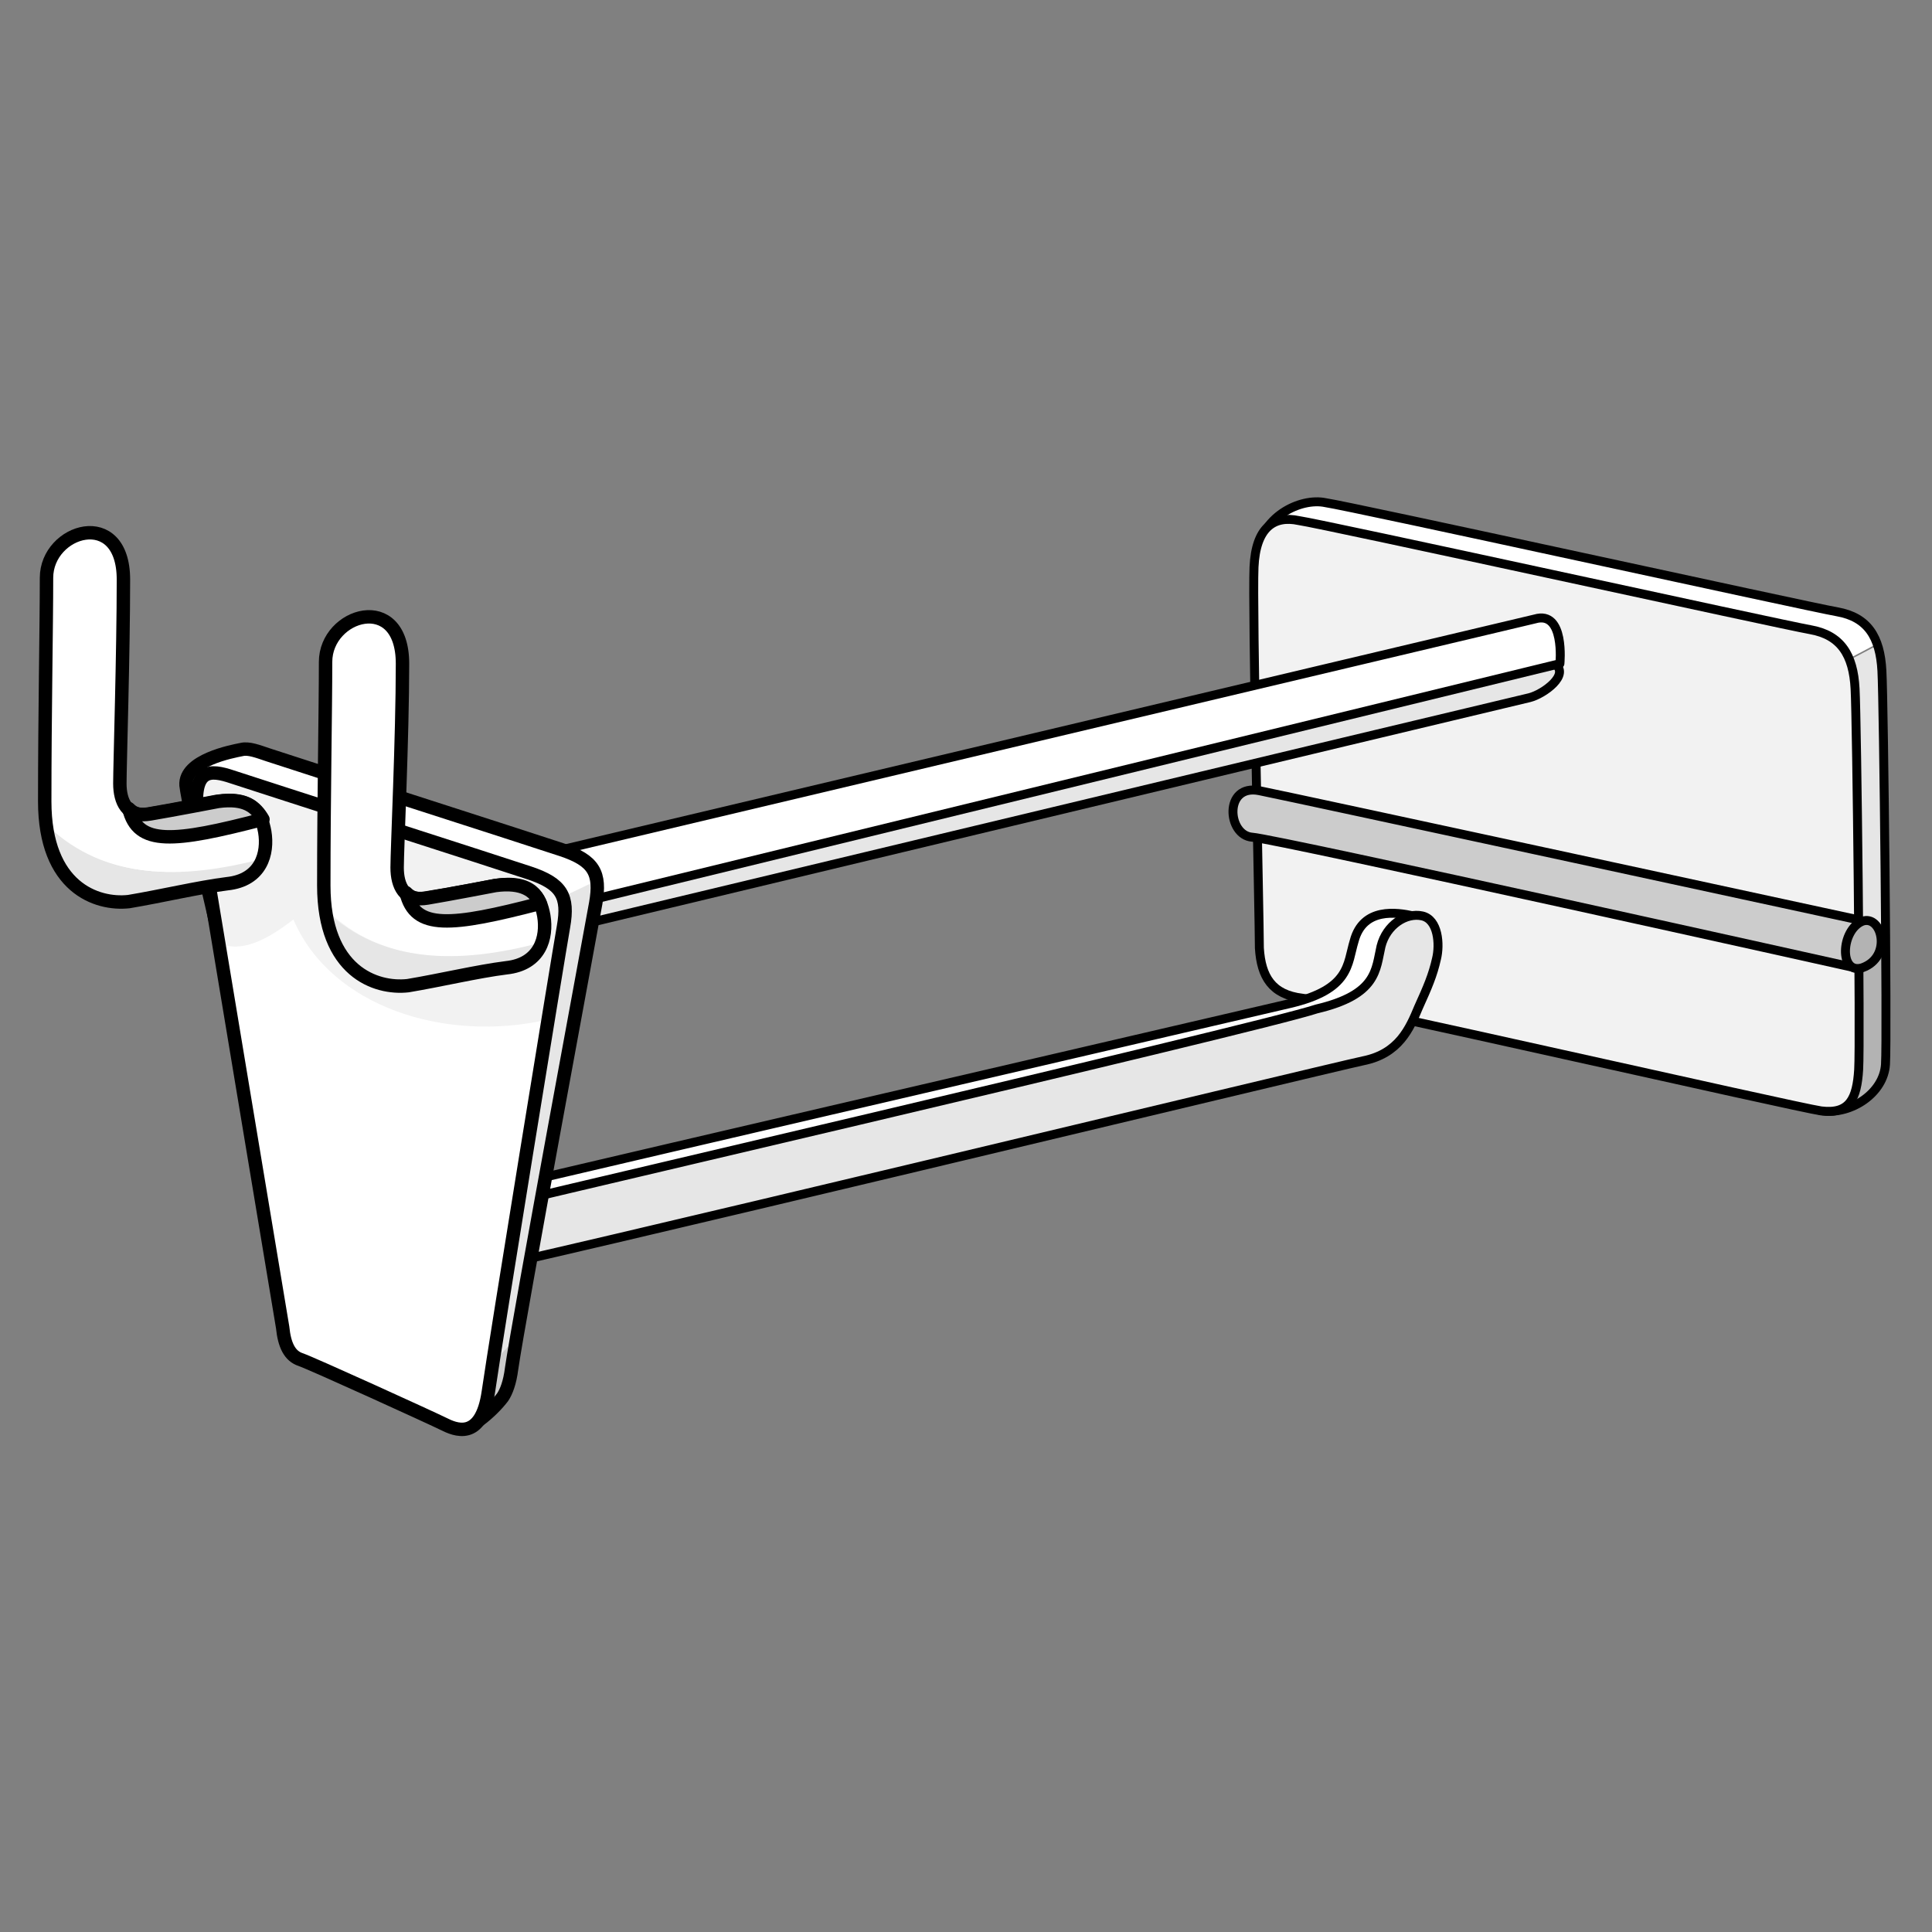 <?xml version="1.0" encoding="utf-8"?>
<!-- Generator: Adobe Illustrator 22.1.0, SVG Export Plug-In . SVG Version: 6.00 Build 0)  -->
<svg version="1.1" id="Layer_1" xmlns="http://www.w3.org/2000/svg" xmlns:xlink="http://www.w3.org/1999/xlink" x="0px" y="0px"
	 width="108px" height="108px" viewBox="0 0 108 108" style="enable-background:new 0 0 108 108;" xml:space="preserve">
<rect x="0" y="0" width="108" height="108" fill="#808080" stroke="none"/>
<style type="text/css">
	.st0{fill:#FFFFFF;}
	.st1{fill:#E6E6E6;}
	.st2{fill:#B3B3B3;}
	.st3{fill:none;stroke:#000000;stroke-width:0.5;stroke-linecap:round;stroke-linejoin:round;stroke-miterlimit:10;}
	.st4{fill:#F2F2F2;stroke:#000000;stroke-width:0.5;stroke-linecap:round;stroke-linejoin:round;stroke-miterlimit:10;}
	.st5{fill:#CCCCCC;stroke:#000000;stroke-width:0.5;stroke-linecap:round;stroke-linejoin:round;stroke-miterlimit:10;}
	.st6{fill:#B3B3B3;stroke:#000000;stroke-width:0.5;stroke-linecap:round;stroke-linejoin:round;stroke-miterlimit:10;}
	.st7{fill:#E6E6E6;stroke:#000000;stroke-width:0.5;stroke-linecap:round;stroke-linejoin:round;stroke-miterlimit:10;}
	.st8{fill:#FFFFFF;stroke:#000000;stroke-width:0.5;stroke-linecap:round;stroke-linejoin:round;stroke-miterlimit:10;}
	.st9{fill:#CCCCCC;}
	.st10{fill:none;stroke:#000000;stroke-width:0.75;stroke-linecap:round;stroke-linejoin:round;stroke-miterlimit:10;}
	.st11{fill:#F2F2F2;}
	.st12{fill:#CCCCCC;stroke:#000000;stroke-width:0.75;stroke-linecap:round;stroke-linejoin:round;stroke-miterlimit:10;}
</style>
<g>
	<g>
		<g>
			<path class="st0" d="M73.2,54.4c10.3-6.5,20.7-12.6,31.7-18.4c-0.4-1-1.1-1.5-2.3-1.7c-1.7-0.3-27.2-5.9-28.6-6.1
				c-1.4-0.3-3.7,0.8-3.8,3c0.1,2.1,1.6,19.1,1.7,20.7C71.9,53.2,72.3,53.9,73.2,54.4z"/>
			<path class="st1" d="M105.2,37.5c0-0.6-0.1-1.1-0.3-1.4C94,41.8,83.5,47.9,73.2,54.4c0.3,0.2,0.7,0.3,1.1,0.3
				c1,0.2,8.3,2.2,15.2,4.1c5.1-2.4,10.3-4.5,15.8-6.1C105.4,46.8,105.3,38.7,105.2,37.5z"/>
			<path class="st2" d="M89.6,58.8c6.1,1.6,11.8,3.2,12.4,3.3c1.6,0.2,3.4-1,3.5-2.6c0-0.6,0-3.4,0-6.8
				C99.8,54.3,94.6,56.4,89.6,58.8z"/>
			<path class="st3" d="M101.9,62.1c1.6,0.2,3.4-1,3.5-2.6c0.1-1.6-0.1-20.2-0.2-22c-0.1-1.9-0.8-3-2.5-3.3
				c-1.7-0.3-27.2-5.9-28.6-6.1c-1.4-0.3-3.7,0.8-3.8,3c0,2.1,1.5,19.1,1.6,20.7s0.7,2.6,2.4,2.8C76.1,55,100.5,61.9,101.9,62.1z"/>
			<path class="st4" d="M101.8,62.1c1.6,0.2,2-0.7,2.1-2.3s-0.1-19.5-0.2-21.3c-0.1-1.9-0.8-3-2.5-3.3c-1.7-0.3-27.2-5.9-28.6-6.1
				c-1.4-0.3-2.4,0.4-2.5,2.6C70,33.9,70.4,51.3,70.4,53c0.1,1.6,0.7,2.6,2.4,2.8C74.5,56,100.4,61.9,101.8,62.1z"/>
			<g>
				<path class="st5" d="M103.7,54.1c0,0-32.3-7.2-33.7-7.3c-1.4-0.1-1.6-3,0.4-2.6c2,0.4,33.4,7.2,33.4,7.2L103.7,54.1z"/>
				<path class="st6" d="M104.1,54.1c1.7-0.6,1.1-3,0-2.6C102.9,52,102.8,54.5,104.1,54.1z"/>
			</g>
		</g>
		<g>
			<path class="st7" d="M21.6,54.3c0,0,63-15.1,63.9-15.3c0.8-0.2,2.3-1.3,1.4-1.9c-1-0.6-65.2,16-65.2,16V54.3z"/>
			<path class="st8" d="M21.6,53.1l65.6-16c0,0,0.3-3-1.4-2.5C84.1,35,21.7,49.8,21.7,49.8L21.6,53.1L21.6,53.1z"/>
		</g>
	</g>
	<g>
		<path class="st8" d="M20.4,75c0,0,0-3.5,3.4-4.1s49-11.6,50.9-12c2-0.4,2.6-1.8,3.1-3c0.5-1.1,0.8-1.8,1-2.7
			c0.2-0.8,1.1-1.7,0.2-2c-0.9-0.2-2.8-0.5-3.3,1.4c-0.4,1.3-0.2,2.7-3.6,3.5S23.4,67.4,22.5,67.7c-0.9,0.3-2.2-0.9-2.3-4.4
			C19.7,66.9,20.4,75,20.4,75z"/>
		<path class="st7" d="M21.9,75.4c0,0,0-3.5,3.4-4.1c3.4-0.6,49-11.6,50.9-12c2-0.4,2.6-1.8,3.1-3c0.5-1.1,0.8-1.8,1-2.7
			c0.2-0.8,0.1-2.2-0.8-2.4c-0.9-0.2-2,0.5-2.3,1.7c-0.3,1.3-0.2,2.7-3.6,3.5C70.3,57.5,25,68,24.1,68.3c-0.9,0.3-2.6,0.4-2.7-3.2
			C20.8,68.6,21.9,75.4,21.9,75.4z"/>
	</g>
	<g>
		<path class="st0" d="M31.5,47.4c-1.8-0.6-15.2-4.9-16.4-5.3c-0.6-0.2-1.1-0.4-1.5-0.3c-0.5,0.1-3.2,0.6-3.1,2
			c0.2,1.5,1.9,7.5,3.3,12.3c6.7-1.6,13.3-4,19.6-7.1C33.3,48.3,32.7,47.8,31.5,47.4z"/>
		<path class="st9" d="M25.7,79.8c0.5,0.2,1.8-0.9,2.4-1.7c0.2-0.3,0.4-0.8,0.5-1.6c0.1-0.5,0.1-1.2,0.2-2c-1.6,1.9-3.3,3.2-5,4.1
			C24.8,79.2,25.5,79.7,25.7,79.8z"/>
		<path class="st1" d="M33.4,49.2c-6.3,3.1-13,5.5-19.6,7.1c1,3.5,3.5,16.7,3.5,16.7c0.1,1,0.4,1.6,1,1.8c0.4,0.1,3.6,2.4,5.7,3.9
			c1.8-0.9,3.4-2.2,5-4.1c0.5-4.3,4.2-22.5,4.4-24C33.4,49.9,33.4,49.5,33.4,49.2z"/>
		<path class="st10" d="M17.2,72.9c0.1,1,0.4,1.6,1,1.8c0.6,0.2,6.9,4.8,7.5,5.1c0.5,0.2,1.8-0.9,2.4-1.7c0.2-0.3,0.4-0.8,0.5-1.6
			c0.4-2.8,4.4-24.3,4.7-26s-0.1-2.4-1.9-3c-1.8-0.6-15.2-4.9-16.4-5.3c-0.6-0.2-1.1-0.4-1.5-0.3c-0.5,0.1-3.2,0.6-3.1,2
			C10.7,46.5,17.2,72.9,17.2,72.9z"/>
		<path class="st0" d="M16.5,51.3c-1.8,1.5-3.2,2-4.4,1.2c0.8,5.3,3.7,21.6,3.7,21.6c0.1,1,0.4,1.6,1,1.8c0.6,0.2,7.4,3.3,8,3.6
			c0.6,0.3,2.1,1,2.5-1.8c0.2-1.7,2.8-16.8,3.4-20.8C25.1,58.2,18.6,56.3,16.5,51.3z"/>
		<path class="st11" d="M29.6,48.7c-1.8-0.6-15.2-4.9-16.4-5.3C12,43,10.8,42.6,11,45.2c0.1,1,0.5,4,1,7.4c1.2,0.7,2.6,0.2,4.4-1.2
			c2.1,4.9,8.5,6.9,14.2,5.6c0.4-2.5,0.7-4.5,0.8-5.2C31.8,50,31.4,49.3,29.6,48.7z"/>
		<path class="st10" d="M15.8,74.2c0.1,1,0.4,1.6,1,1.8c0.6,0.2,7.4,3.3,8,3.6c0.6,0.3,2.1,1,2.5-1.8s3.9-24.3,4.2-26
			c0.3-1.7-0.1-2.4-1.9-3s-15.2-4.9-16.4-5.3c-1.2-0.4-2.4-0.8-2.2,1.8C11.4,47.8,15.8,74.2,15.8,74.2z"/>
		<g>
			<path class="st0" d="M14.7,48.1c0.2-0.5,0.3-1.1,0.2-1.7c-0.2-1.1-0.8-1.9-2.7-1.7c0,0-2.6,0.6-3.8,0.7c-1.2,0.2-1.6-0.8-1.6-1.7
				C6.7,42.8,7,36.5,7,32.4s-4.3-2.9-4.3-0.1c0,2.7-0.1,7.6-0.1,12.5c0,0.5,0,1,0.1,1.5C5.9,49.2,10.1,49.2,14.7,48.1z"/>
			<path class="st1" d="M2.7,46.2c0.5,3.6,3,4.4,4.6,4.1c1.8-0.2,3.9-0.7,5.5-1c1-0.1,1.6-0.6,1.9-1.3C10.1,49.2,5.9,49.2,2.7,46.2z
				"/>
			<path class="st10" d="M12.1,44.8c2-0.3,2.5,0.6,2.7,1.7c0.2,1.2-0.2,2.7-2.1,2.9c-1.6,0.2-3.7,0.7-5.5,1
				c-1.8,0.2-4.7-0.8-4.7-5.6S2.6,35,2.6,32.3s4.3-4,4.3,0.1S6.7,42.8,6.7,43.8s0.4,1.9,1.6,1.7S12.1,44.8,12.1,44.8z"/>
			<path class="st12" d="M14.7,45.8c-5,1.3-7,1.5-7.5-0.6c0.3,0.3,0.6,0.4,1.2,0.3c1.2-0.2,3.8-0.7,3.8-0.7
				C13.7,44.6,14.3,45.1,14.7,45.8z"/>
		</g>
		<g>
			<path class="st0" d="M30.2,52.8c0.2-0.5,0.3-1.1,0.2-1.7c-0.2-1.1-0.8-1.9-2.7-1.7c0,0-2.6,0.6-3.8,0.7c-1.2,0.2-1.6-0.8-1.6-1.7
				s0.3-7.3,0.3-11.4s-4.3-2.9-4.3-0.1c0,2.7-0.1,7.6-0.1,12.5c0,0.5,0,1,0.1,1.5C21.4,53.9,25.7,53.9,30.2,52.8z"/>
			<path class="st1" d="M18.2,50.9c0.5,3.6,3,4.4,4.6,4.1c1.8-0.2,3.9-0.7,5.5-1c1-0.1,1.6-0.6,1.9-1.3
				C25.7,53.9,21.4,53.9,18.2,50.9z"/>
			<path class="st10" d="M27.7,49.5c2-0.3,2.5,0.6,2.7,1.7c0.2,1.2-0.2,2.7-2.1,2.9c-1.6,0.2-3.7,0.7-5.5,1
				c-1.8,0.2-4.7-0.8-4.7-5.6s0.1-9.8,0.1-12.5s4.3-4,4.3,0.1s-0.3,10.4-0.3,11.4s0.4,1.9,1.6,1.7C25.1,50,27.7,49.5,27.7,49.5z"/>
			<path class="st12" d="M30.2,50.5c-5,1.3-7,1.5-7.5-0.6c0.3,0.3,0.6,0.4,1.2,0.3c1.2-0.2,3.8-0.7,3.8-0.7
				C29.2,49.3,29.9,49.8,30.2,50.5z"/>
		</g>
	</g>
</g>
</svg>
